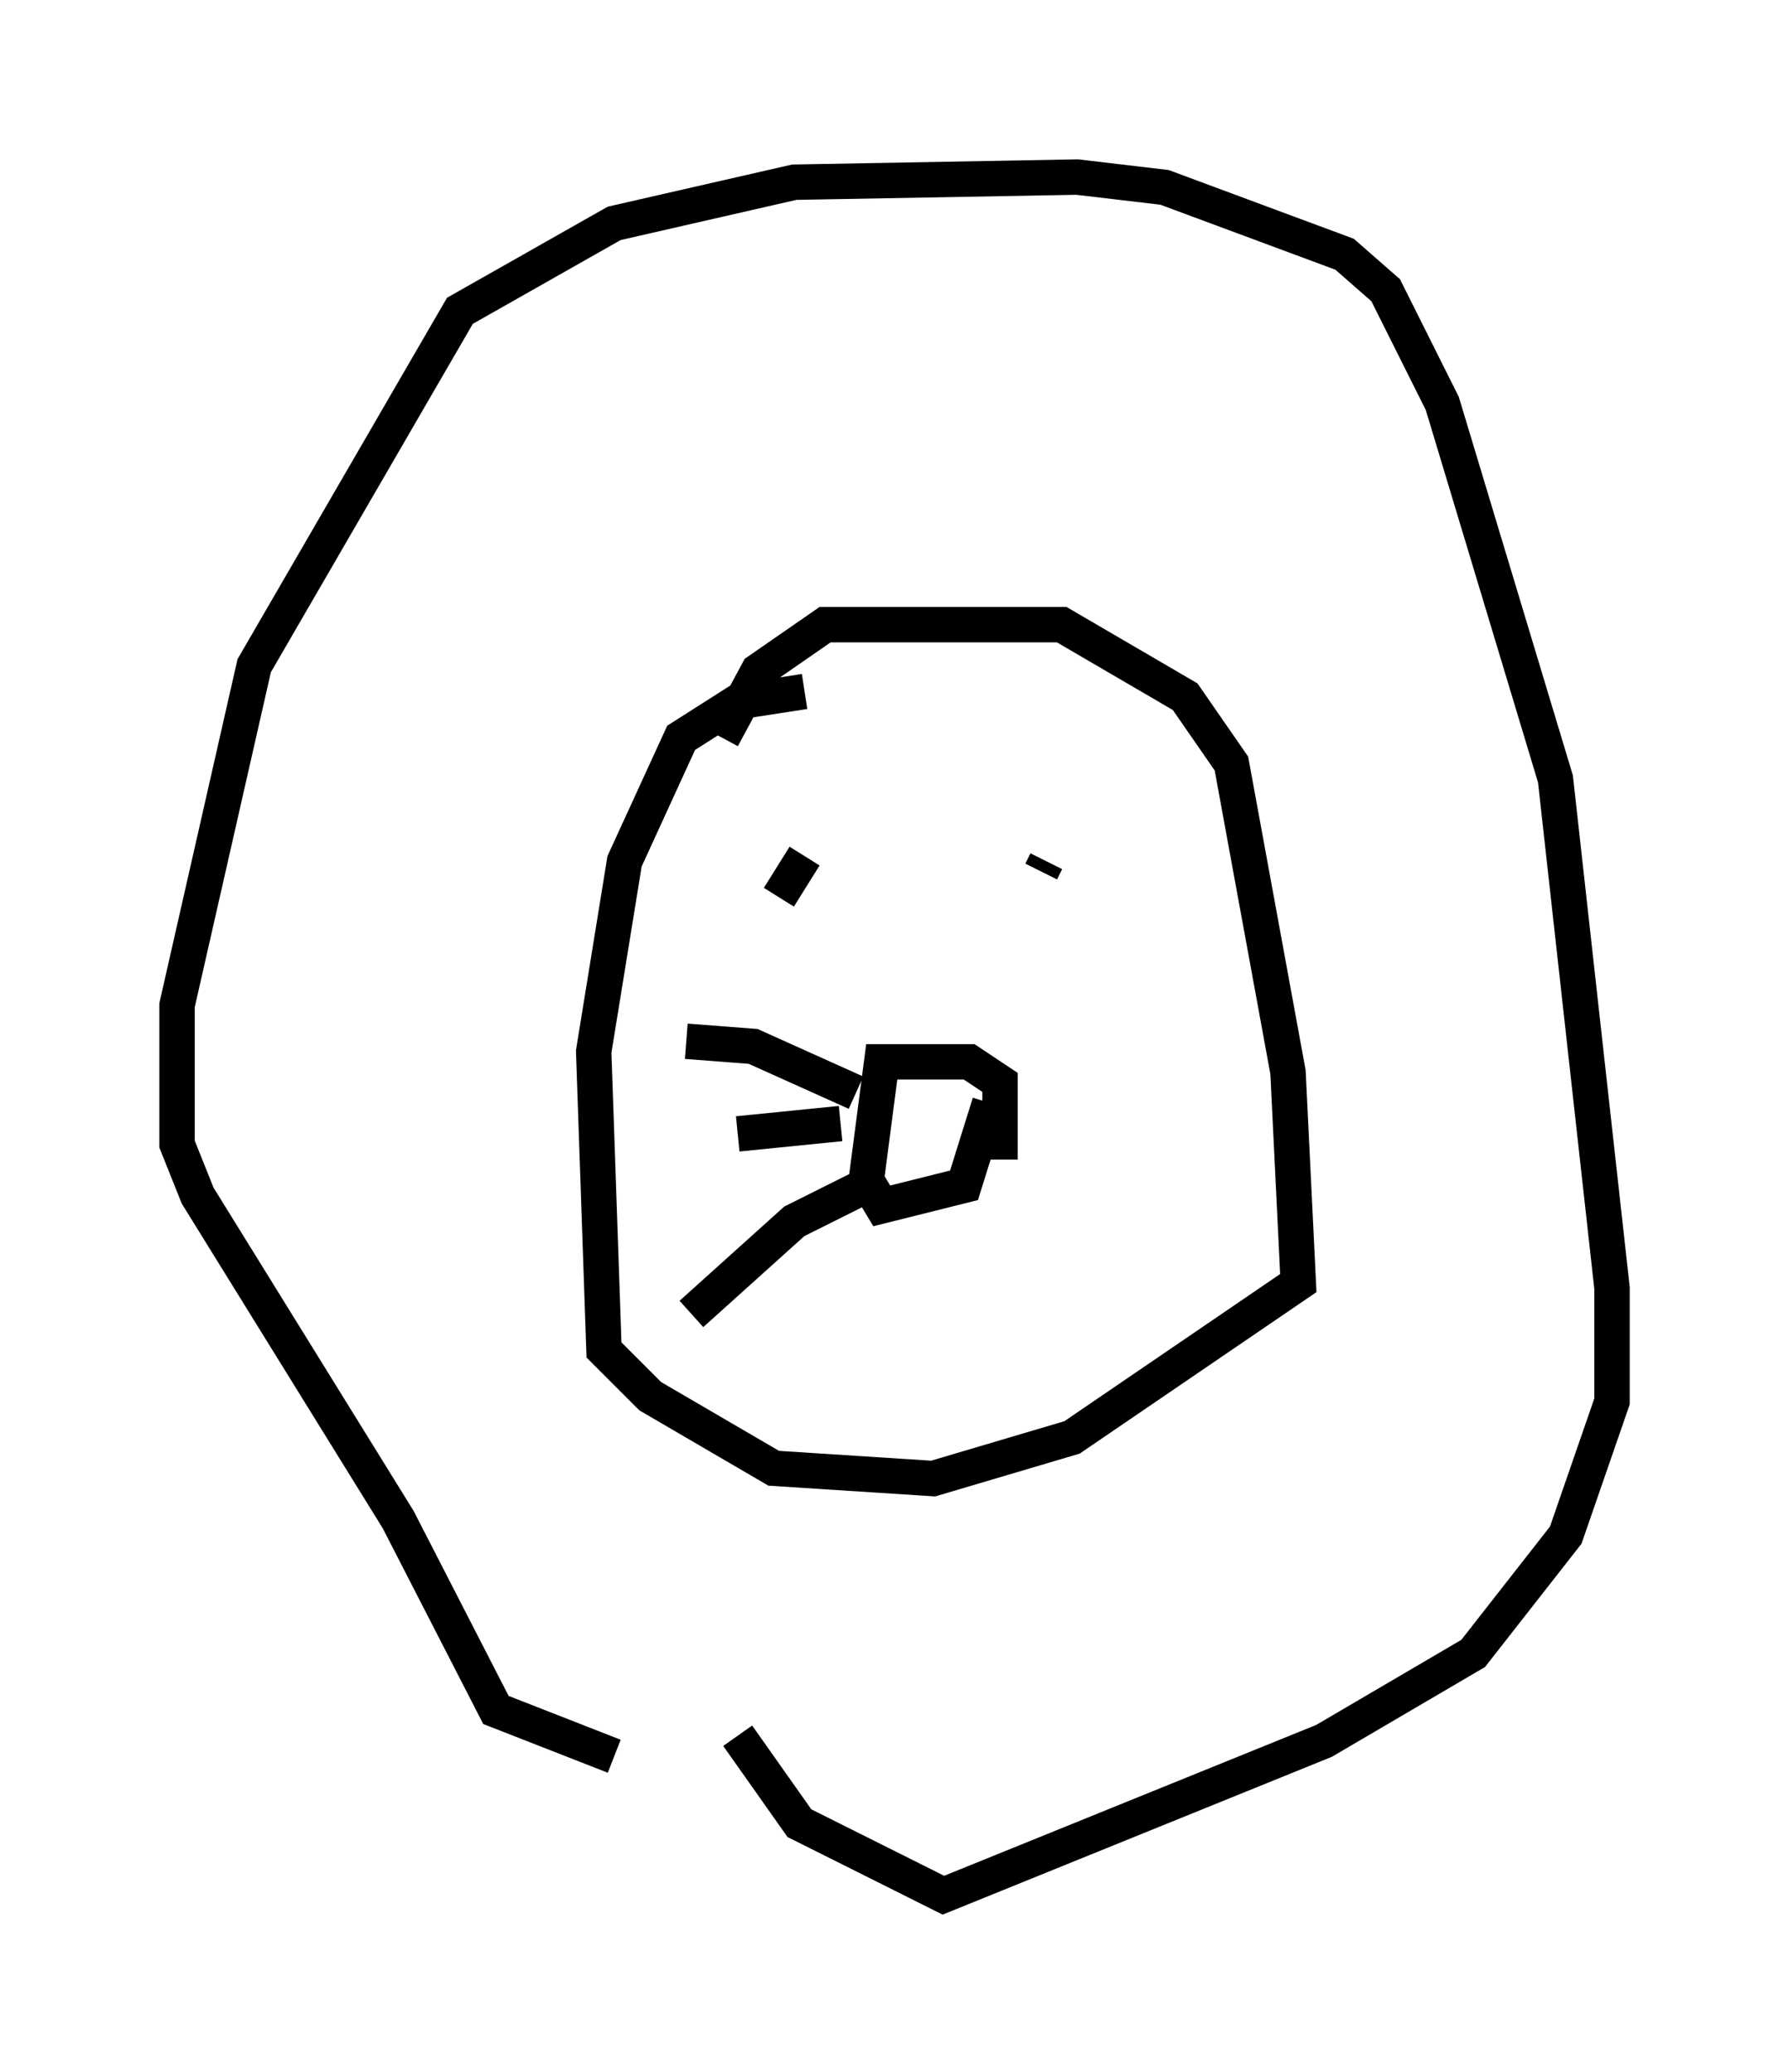<?xml version="1.0" encoding="utf-8" ?>
<svg baseProfile="full" height="58.514" version="1.1" width="50.525" xmlns="http://www.w3.org/2000/svg" xmlns:ev="http://www.w3.org/2001/xml-events" xmlns:xlink="http://www.w3.org/1999/xlink"><defs /><rect fill="white" height="58.514" width="50.525" x="0" y="0" /><path d="M21.559, 49.737 m-4.212, -0.145 l-3.341, -1.307 -2.76, -5.374 l-5.665, -9.151 -0.581, -1.453 l0.0, -3.922 2.179, -9.587 l5.81, -10.022 4.358, -2.469 l5.084, -1.162 7.989, -0.145 l2.469, 0.291 5.084, 1.888 l1.162, 1.017 1.598, 3.196 l3.196, 10.603 1.598, 14.38 l0.0, 3.196 -1.307, 3.777 l-2.615, 3.341 -4.212, 2.469 l-10.749, 4.358 -4.067, -2.034 l-1.743, -2.469 m-0.436, -28.179 l1.017, -1.888 1.888, -1.307 l6.682, 0.0 3.486, 2.034 l1.307, 1.888 1.598, 8.715 l0.291, 5.955 -6.391, 4.358 l-3.922, 1.162 -4.503, -0.291 l-3.486, -2.034 -1.307, -1.307 l-0.291, -8.425 0.872, -5.374 l1.598, -3.486 1.598, -1.017 l1.888, -0.291 m-0.726, 5.81 l0.726, -1.162 m6.246, 0.436 l0.0, 0.0 m0.436, -0.581 l0.0, 0.0 m0.0, 0.581 l0.145, -0.291 m-1.307, 8.425 l0.0, -2.179 -0.872, -0.581 l-2.469, 0.0 -0.436, 3.341 l0.436, 0.726 2.324, -0.581 l0.726, -2.324 m-3.777, -0.291 l-2.905, -1.307 -1.888, -0.145 m4.358, 2.324 l-2.905, 0.291 m3.631, 1.453 l-2.034, 1.017 -2.905, 2.615 " fill="none" stroke="black" stroke-width="1" /></svg>